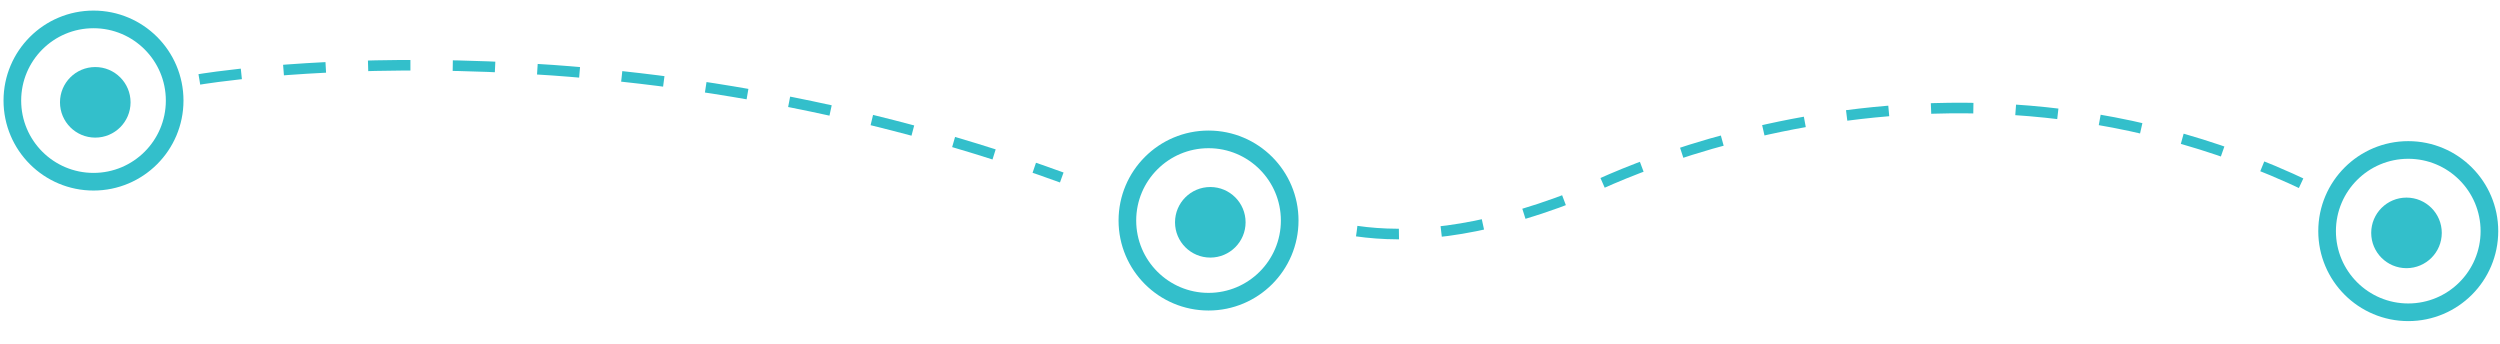 <?xml version="1.0" encoding="utf-8"?>
<!-- Generator: Adobe Illustrator 22.0.0, SVG Export Plug-In . SVG Version: 6.00 Build 0)  -->
<svg version="1.1" id="Layer_1" xmlns="http://www.w3.org/2000/svg" xmlns:xlink="http://www.w3.org/1999/xlink" x="0px" y="0px"
	 viewBox="0 0 708.5 97.6" style="enable-background:new 0 0 708.5 97.6;" xml:space="preserve">
<style type="text/css">
	.st0{fill:none;stroke:#33BFCB;stroke-width:5;stroke-miterlimit:10;}
	.st1{fill:none;stroke:#33BFCB;stroke-width:3;stroke-miterlimit:10;stroke-dasharray:12;}
	.st2{fill:#33BFCB;}
</style>
<circle class="st0" cx="342.5" cy="62.5" r="23"/>
<circle class="st0" cx="26.5" cy="28.5" r="23"/>
<circle class="st0" cx="682.5" cy="65.5" r="23"/>
<path class="st1" d="M384.5,65.5c14,2,34,1,62-10c0,0,103-56,213,0"/>
<path class="st1" d="M56.5,22.5c0,0,114-19.6,244.4,27.8"/>
<circle class="st2" cx="27" cy="29" r="10"/>
<circle class="st2" cx="343" cy="63" r="10"/>
<circle class="st2" cx="682" cy="66" r="10"/>
</svg>
